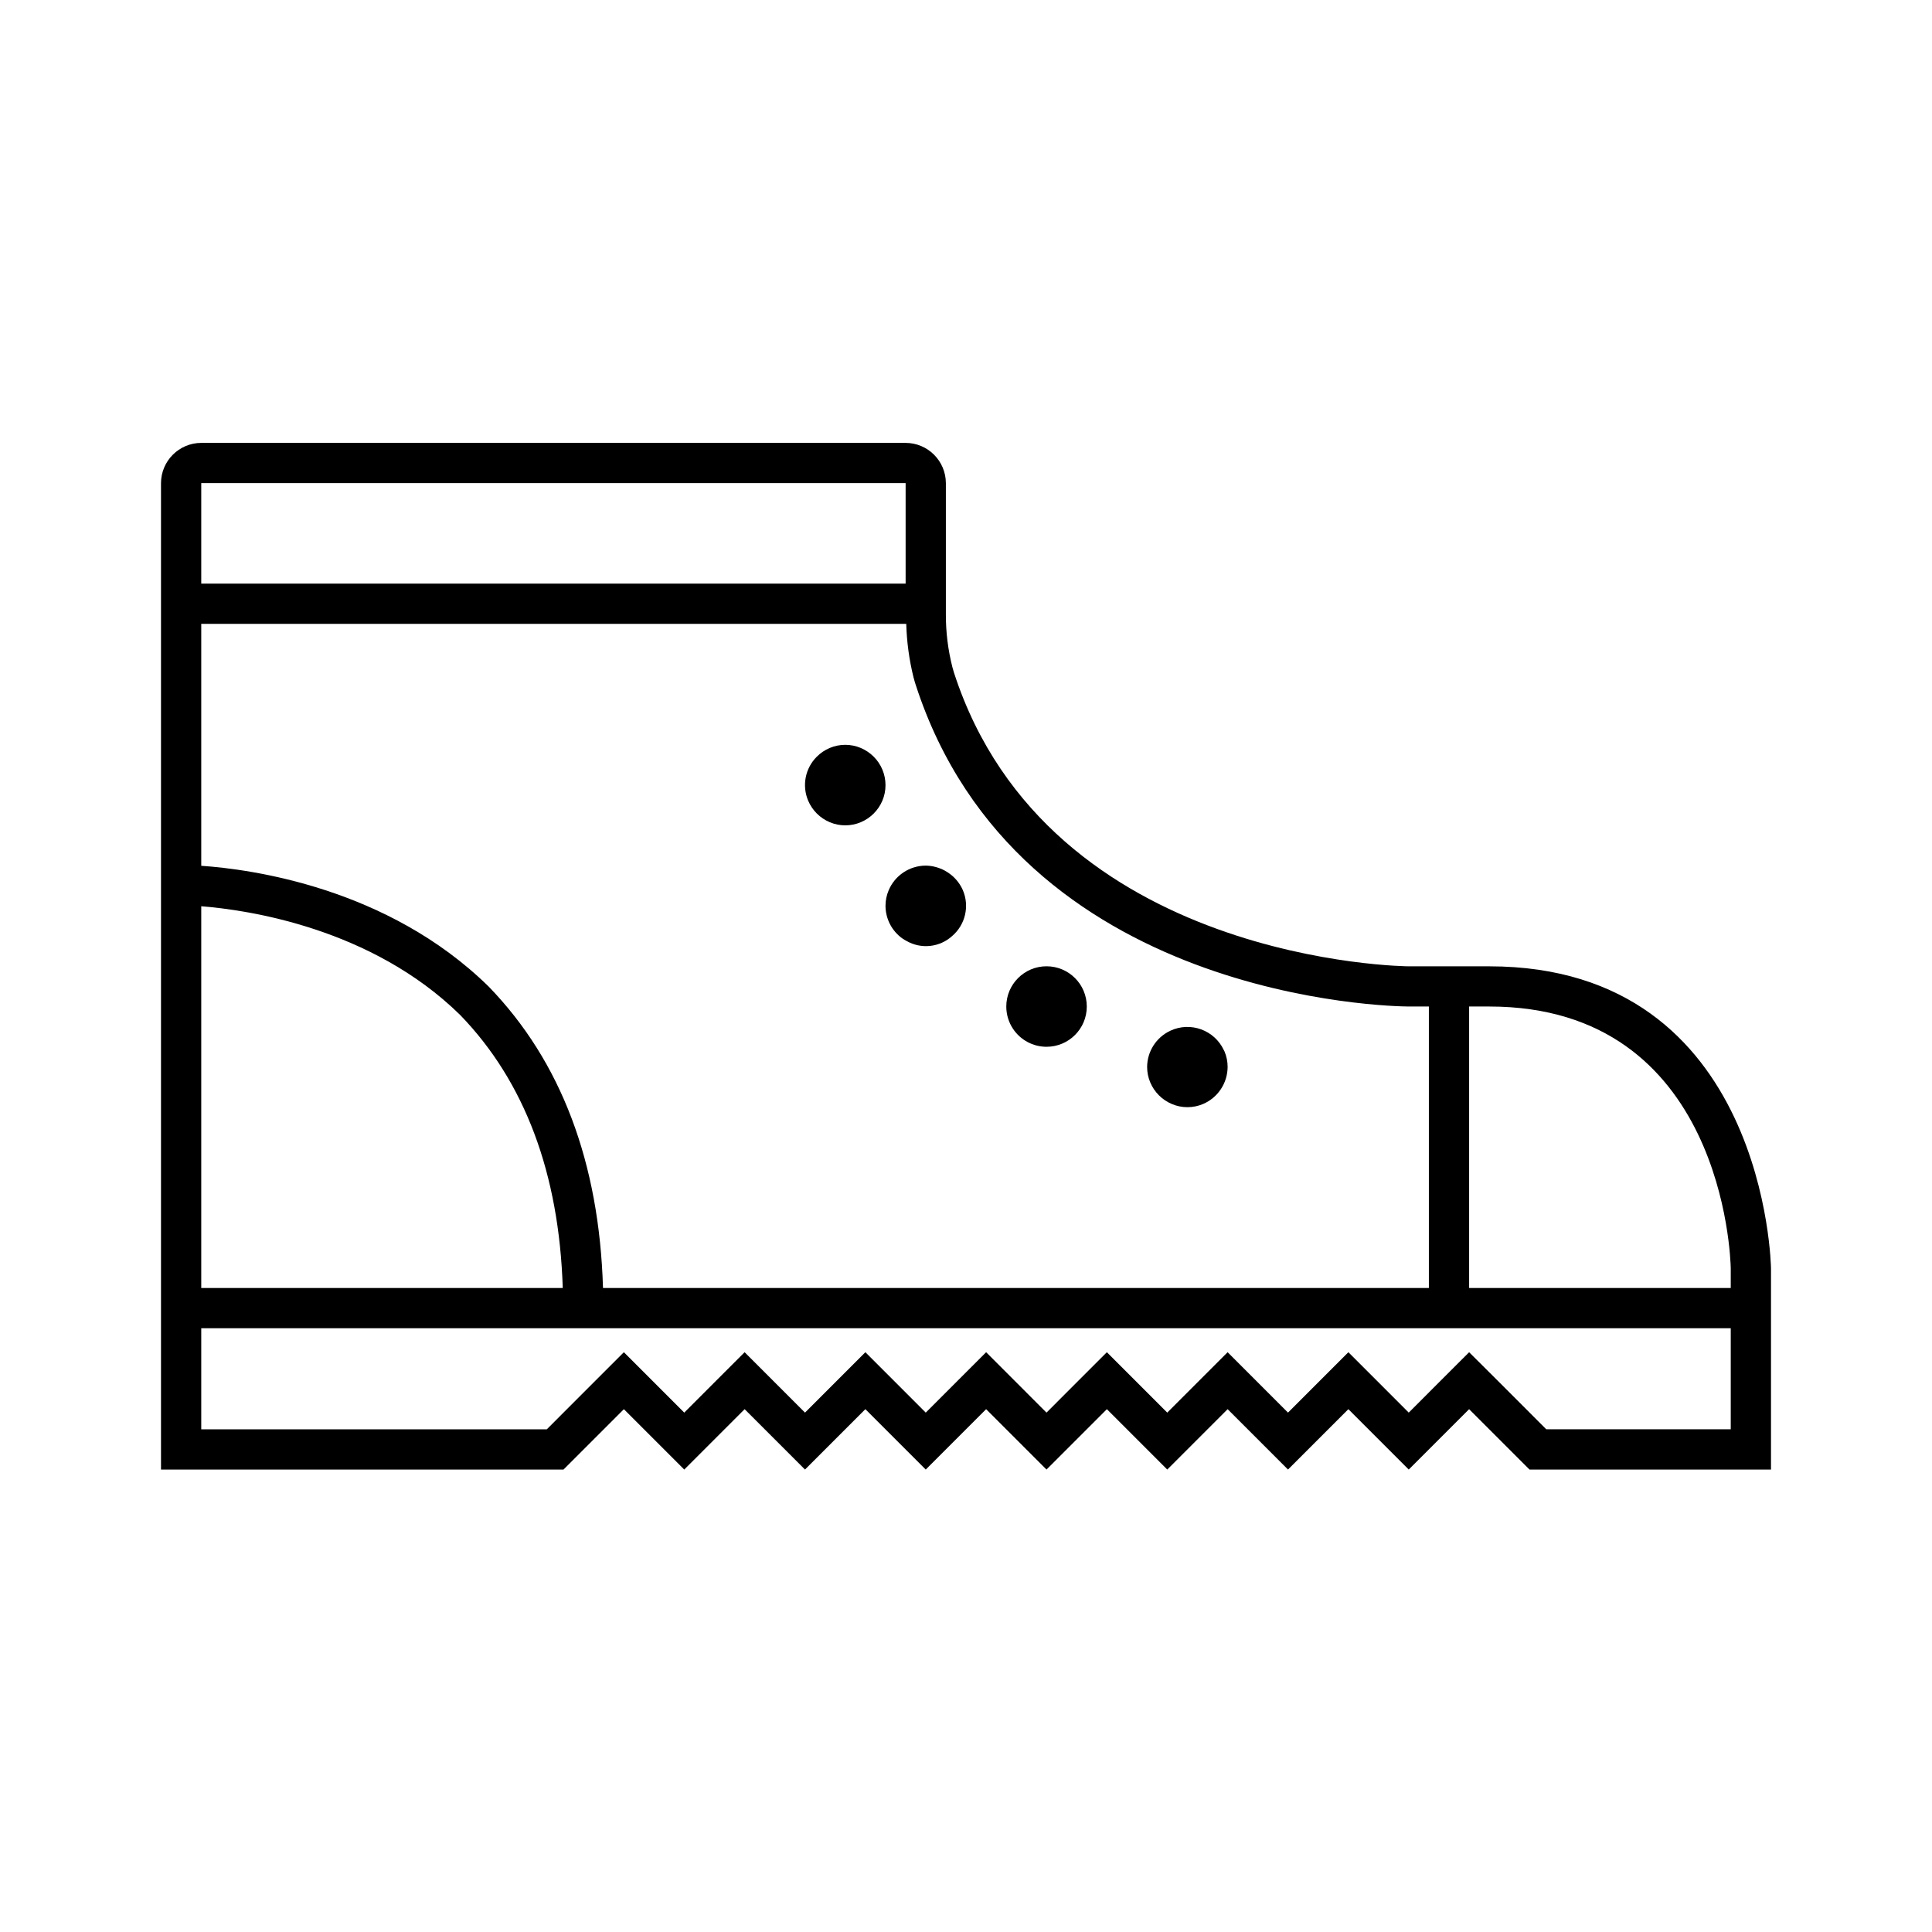 <svg viewBox="0 0 96 96" xmlns="http://www.w3.org/2000/svg" xmlns:xlink="http://www.w3.org/1999/xlink" id="Icons_Boot_M" overflow="hidden"><g id="Icons"><path d="M8 24.006 8 73.021 28 73.021 31 70.021 34 73.021 37 70.021 40 73.021 43 70.021 46 73.021 49 70.021 52 73.021 55 70.021 58 73.021 61 70.021 64 73.021 67 70.021 70 73.021 73 70.021 76 73.021 88 73.021 88 63.021C88 63.021 87.8 48.016 74 48.016L70 48.016C70 48.016 52.1 47.916 47.4 33.416 47.382 33.367 47.355 33.27 47.323 33.148 47.105 32.289 46.996 31.406 47 30.52L47 24.007C46.997 22.904 46.103 22.01 45 22.007L10 22.007C8.897 22.01 8.004 22.903 8 24.006ZM10 45.031C12.288 45.212 18.448 46.099 22.863 50.431 26.082 53.751 27.783 58.322 27.963 64L10 64ZM86 67.019 86 71.019 76.832 71.019 74.418 68.603 73 67.191 71.585 68.605 70 70.192 68.415 68.605 67 67.191 65.586 68.605 64 70.192 62.414 68.605 61 67.191 59.586 68.605 58 70.192 56.414 68.605 55 67.191 53.585 68.605 52 70.192 50.414 68.605 49 67.191 47.586 68.605 46 70.192 44.415 68.605 43 67.191 41.586 68.605 40 70.192 38.414 68.605 37 67.191 35.585 68.605 34 70.192 32.414 68.605 31 67.191 29.585 68.605 27.171 71.021 10 71.021 10 66 86 66ZM73 50.013 74 50.013C85.629 50.013 85.991 62.513 86 63.018L86 64 73 64ZM45.388 33.641C45.429 33.799 45.469 33.932 45.5 34.026 50.587 49.726 69.2 50.009 70 50.013L71 50.013 71 64 29.963 64C29.777 57.781 27.888 52.74 24.281 49.021 19.256 44.09 12.434 43.187 10 43.021L10 31 45.031 31C45.056 31.89 45.175 32.776 45.388 33.641ZM45 24.007 45 29 10 29 10 24.006 45 24.006Z"/><path d="M44.842 46.634C44.906 46.678 44.973 46.718 45.042 46.754 45.771 47.174 46.687 47.076 47.311 46.512 47.966 45.951 48.183 45.03 47.846 44.236 47.714 43.935 47.511 43.67 47.254 43.465 47.154 43.385 47.048 43.314 46.935 43.254 46.804 43.184 46.665 43.129 46.522 43.089 46.352 43.04 46.177 43.014 46 43.012L46 43.012C45.196 43.014 44.471 43.496 44.158 44.236 44.053 44.481 44 44.745 44 45.012 44.003 45.657 44.316 46.261 44.842 46.634Z"/><path d="M52 52.014C53.105 52.015 54.001 51.12 54.002 50.016 54.003 48.911 53.108 48.015 52.003 48.014 50.899 48.013 50.003 48.908 50.002 50.012 50.001 50.41 50.12 50.8 50.342 51.13 50.713 51.682 51.335 52.013 52 52.014Z"/><path d="M58.226 54.857C58.723 55.068 59.283 55.068 59.78 54.857 60.517 54.541 60.996 53.817 61 53.015 61 52.748 60.947 52.484 60.842 52.238 60.834 52.218 60.821 52.202 60.812 52.182 60.344 51.181 59.154 50.749 58.154 51.216 57.454 51.543 57.005 52.243 57 53.015 57 53.282 57.053 53.546 57.158 53.791 57.363 54.271 57.745 54.653 58.226 54.857Z"/><path d="M41.225 40.853C41.722 41.064 42.282 41.064 42.779 40.853 43.258 40.649 43.64 40.267 43.844 39.787 43.948 39.541 44.001 39.278 44 39.011 44 38.481 43.789 37.972 43.413 37.598 43.23 37.416 43.014 37.27 42.777 37.168 42.28 36.957 41.72 36.957 41.223 37.168 40.986 37.27 40.77 37.415 40.588 37.598 40.01 38.171 39.84 39.038 40.158 39.787 40.362 40.267 40.745 40.649 41.225 40.853Z"/></g></svg>